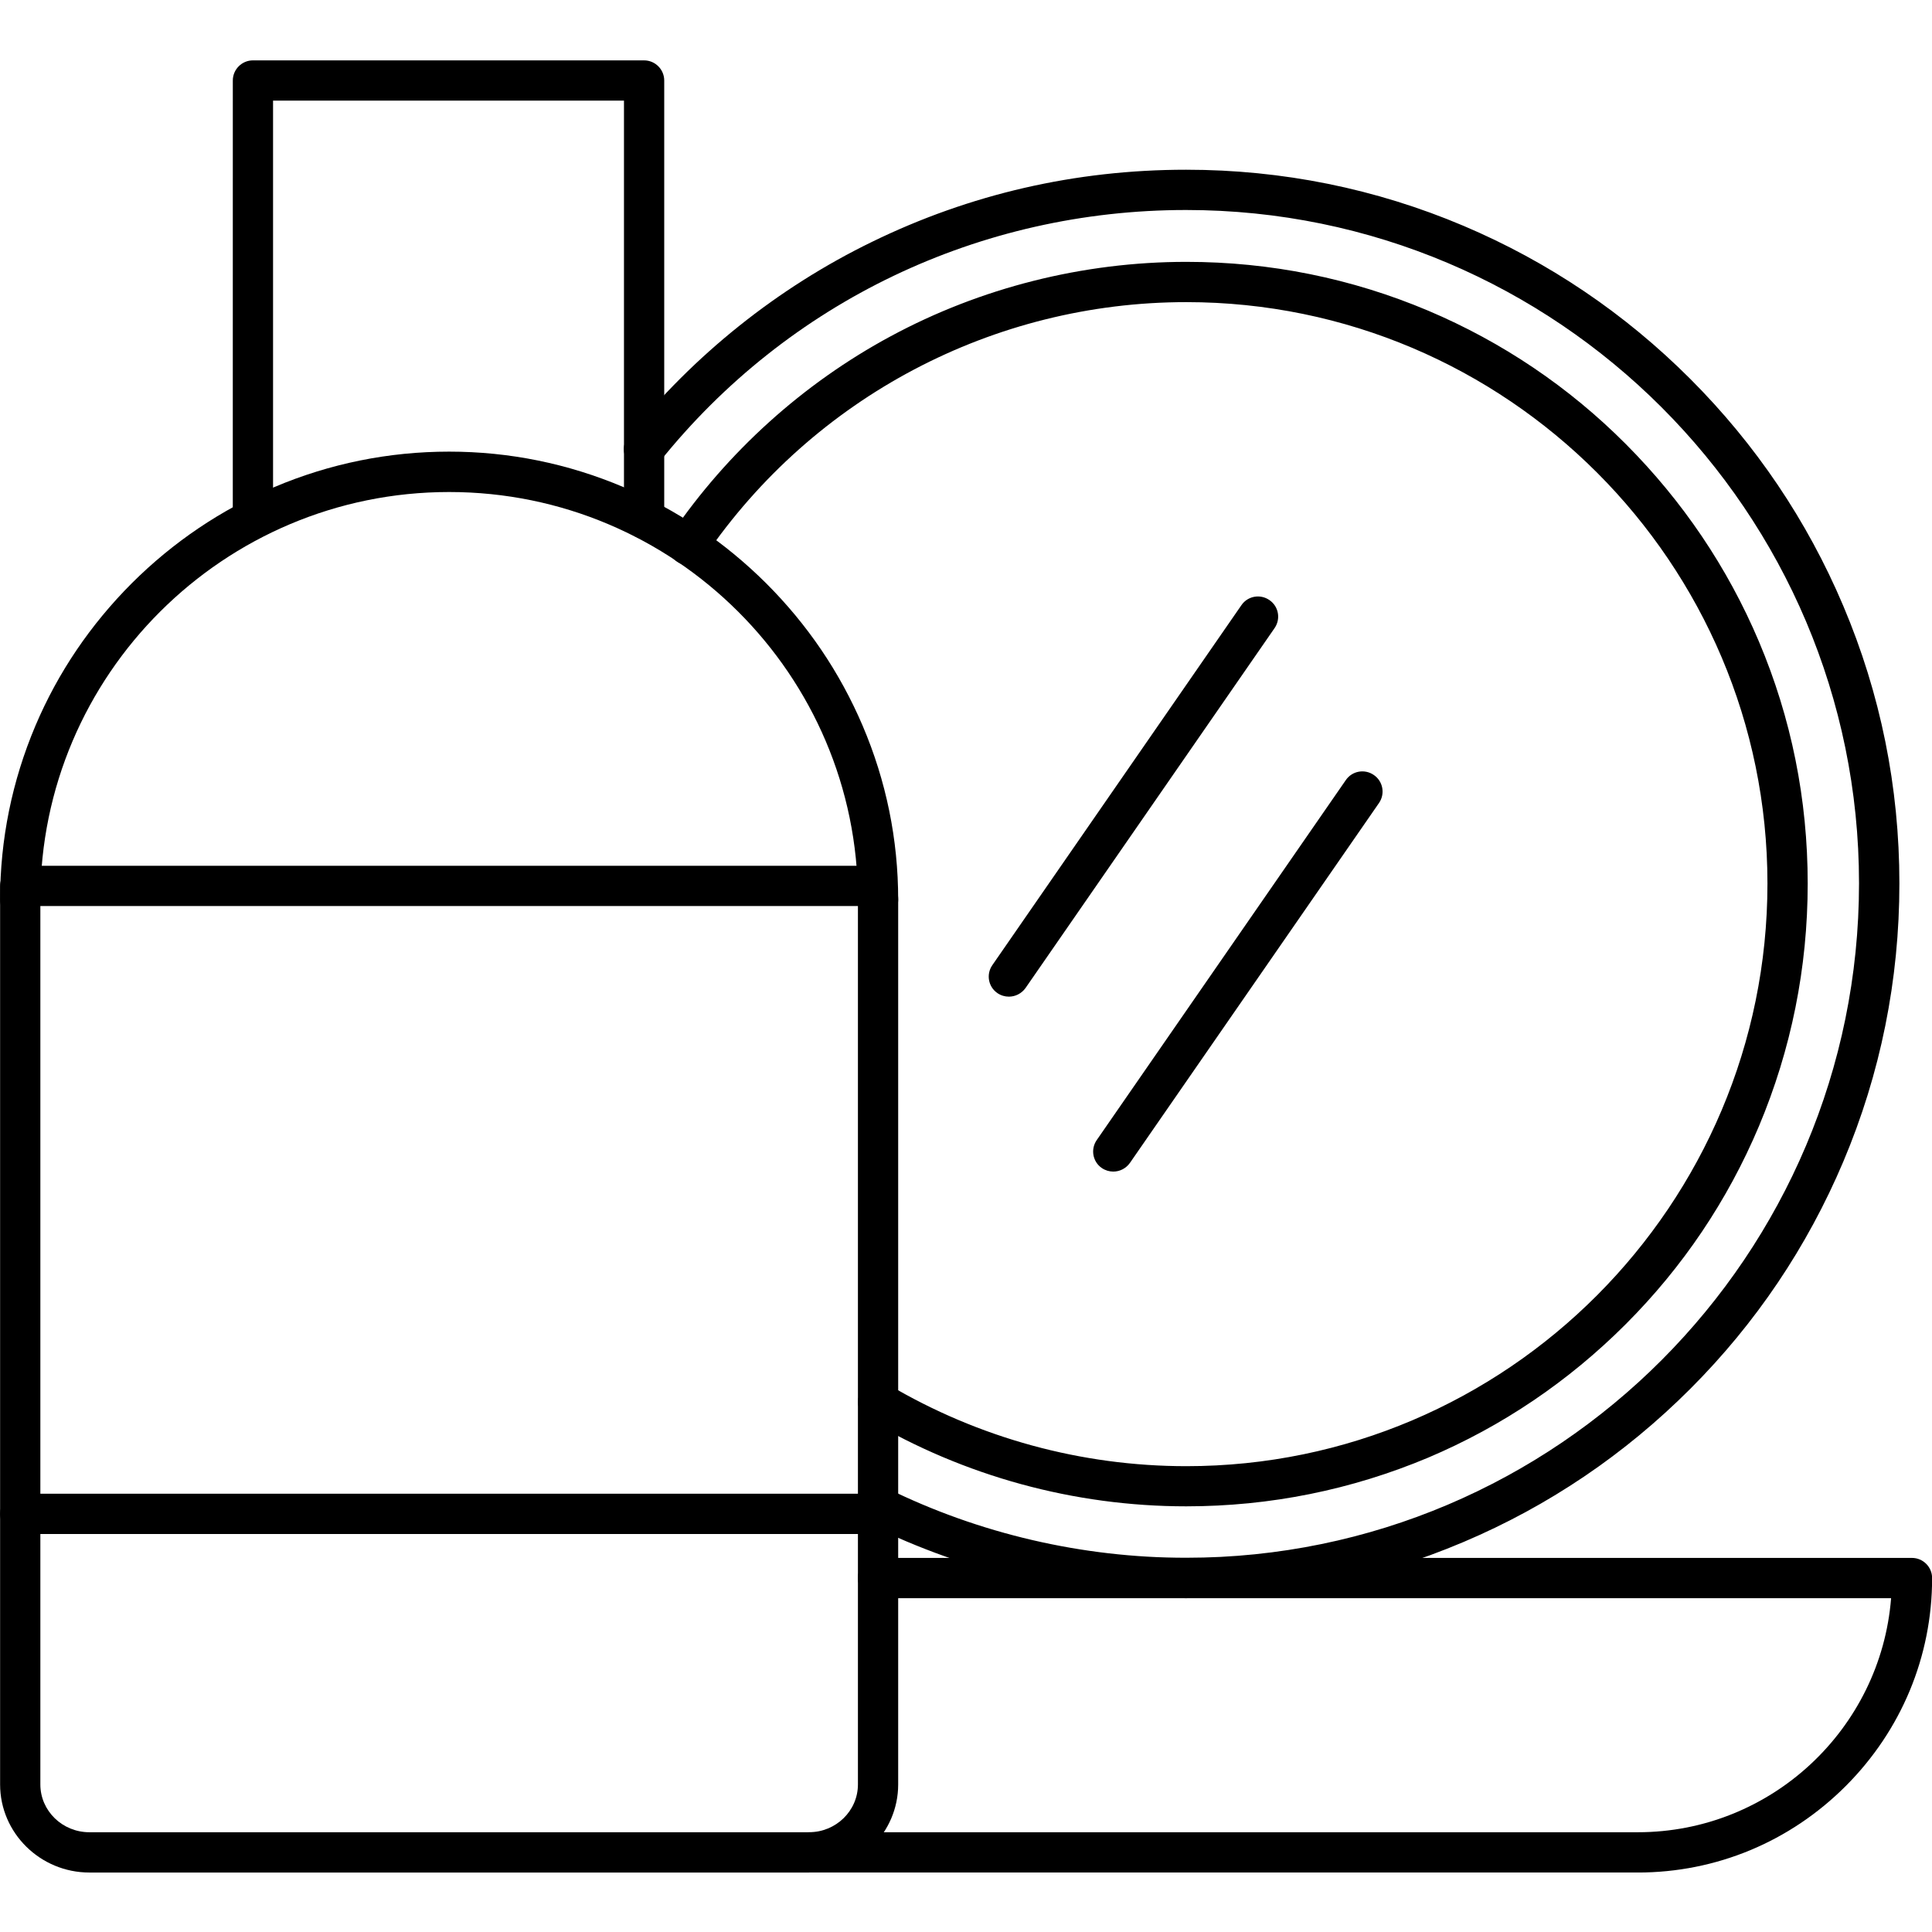 <svg xmlns="http://www.w3.org/2000/svg" xmlns:xlink="http://www.w3.org/1999/xlink" width="1080" zoomAndPan="magnify" viewBox="0 0 810 810" height="1080" preserveAspectRatio="xMidYMid meet" version="1.0"><defs><clipPath id="697f859559"><path d="M 330 653 L 810 653 L 810 785.062 L 330 785.062 Z M 330 653 " clip-rule="nonzero"/></clipPath><clipPath id="2fed8b4ef6"><path d="M 0.043 189 L 377 189 L 377 785.062 L 0.043 785.062 Z M 0.043 189 " clip-rule="nonzero"/></clipPath><clipPath id="f78c32870e"><path d="M 97 25.312 L 279 25.312 L 279 226 L 97 226 Z M 97 25.312 " clip-rule="nonzero"/></clipPath></defs><g clip-path="url(#697f859559)"><path fill="#000000" d="M 686.648 785.066 L 339.125 785.066 C 334.484 785.066 330.691 781.262 330.691 776.625 C 330.691 771.98 334.484 768.176 339.125 768.176 L 686.648 768.176 C 742.547 768.176 788.527 724.859 792.852 670.047 L 368.129 670.047 C 363.484 670.047 359.691 666.242 359.691 661.605 C 359.691 656.961 363.484 653.156 368.129 653.156 L 801.609 653.164 C 806.242 653.164 810.047 656.961 810.047 661.605 C 810.047 694.469 797.172 725.445 773.816 748.82 C 750.453 772.184 719.504 785.066 686.648 785.066 " fill-opacity="1" fill-rule="evenodd"/></g><path fill="#000000" d="M 497.328 670.047 C 451.395 670.047 405.414 659.332 364.387 639.074 C 360.223 637.012 358.48 631.953 360.531 627.781 C 362.594 623.617 367.656 621.871 371.82 623.934 C 410.527 643.031 453.926 653.105 497.277 653.105 C 652.848 653.105 779.402 526.27 779.402 370.316 C 779.402 214.672 652.848 88.043 497.277 88.043 C 410.734 88.043 330.32 126.504 276.582 193.562 C 273.68 197.203 268.359 197.789 264.719 194.887 C 261.082 191.984 260.496 186.66 263.398 183.012 C 290.77 148.875 326.047 120.648 365.492 101.449 C 406.676 81.344 451.023 71.16 497.277 71.16 C 537.617 71.16 576.75 79.078 613.605 94.688 C 649.199 109.785 681.16 131.355 708.637 158.844 C 736.109 186.332 757.68 218.312 772.762 253.922 C 788.426 290.859 796.328 330.008 796.328 370.367 C 796.328 410.832 788.426 450.082 772.812 487.02 C 757.73 522.68 736.164 554.762 708.688 582.25 C 681.215 609.738 649.258 631.371 613.664 646.457 C 576.801 662.129 537.672 670.047 497.328 670.047 " fill-opacity="1" fill-rule="evenodd"/><path fill="#000000" d="M 497.328 631.535 C 450.398 631.535 404.203 618.918 363.855 595.02 C 359.855 592.641 358.531 587.473 360.902 583.461 C 363.281 579.453 368.445 578.137 372.453 580.508 C 410.211 602.879 453.402 614.703 497.383 614.703 C 631.699 614.703 741.012 505.121 741.012 370.418 C 741.012 236.035 631.699 126.668 497.383 126.668 C 416.539 126.668 341.074 166.504 295.516 233.246 C 292.883 237.094 287.652 238.098 283.809 235.461 C 279.953 232.824 278.961 227.594 281.594 223.746 C 305.059 189.348 336.75 160.75 373.348 141.02 C 411.164 120.598 454.09 109.785 497.383 109.785 C 532.555 109.785 566.672 116.699 598.789 130.258 C 629.793 143.398 657.695 162.176 681.582 186.129 C 705.469 210.086 724.301 237.941 737.434 268.961 C 751.035 301.094 757.887 335.227 757.887 370.418 C 757.887 405.715 750.984 439.961 737.434 472.195 C 724.301 503.324 705.52 531.234 681.582 555.184 C 657.645 579.141 629.793 597.973 598.789 611.113 C 566.621 624.621 532.504 631.535 497.328 631.535 " fill-opacity="1" fill-rule="evenodd"/><path fill="#000000" d="M 422.977 417.848 C 421.336 417.848 419.652 417.375 418.176 416.371 C 414.324 413.734 413.371 408.453 416.066 404.605 L 520.477 253.711 C 523.113 249.863 528.391 248.91 532.238 251.605 C 536.09 254.242 537.035 259.516 534.348 263.371 L 429.934 414.266 C 428.246 416.586 425.66 417.848 422.977 417.848 " fill-opacity="1" fill-rule="evenodd"/><path fill="#000000" d="M 466.738 491.191 C 465.109 491.191 463.418 490.711 461.941 489.707 C 458.098 487.07 457.145 481.797 459.84 477.941 L 564.242 327.055 C 566.887 323.199 572.156 322.246 576.012 324.941 C 579.855 327.578 580.809 332.852 578.121 336.707 L 473.699 487.594 C 472.02 489.922 469.434 491.191 466.738 491.191 " fill-opacity="1" fill-rule="evenodd"/><g clip-path="url(#2fed8b4ef6)"><path fill="#000000" d="M 339.125 785.066 L 37.484 785.066 C 16.867 785.066 0.043 768.492 0.043 748.133 L 0.043 377.219 C 0.043 351.957 5.055 327.422 14.859 304.254 C 24.352 281.883 37.965 261.84 55.258 244.527 C 72.555 227.277 92.699 213.668 115.109 204.168 C 138.309 194.355 162.941 189.348 188.305 189.348 C 213.566 189.348 238.086 194.355 261.285 204.168 C 283.707 213.668 303.789 227.227 321.145 244.477 C 338.492 261.781 352.094 281.832 361.641 304.203 C 371.555 327.422 376.566 351.957 376.566 377.219 L 376.566 748.133 C 376.566 768.492 359.742 785.066 339.125 785.066 Z M 188.305 206.281 C 93.805 206.281 16.918 282.941 16.918 377.219 L 16.918 748.133 C 16.918 759.211 26.145 768.176 37.484 768.176 L 339.125 768.176 C 350.465 768.176 359.691 759.211 359.691 748.133 L 359.691 377.219 C 359.691 282.941 282.805 206.281 188.305 206.281 " fill-opacity="1" fill-rule="evenodd"/></g><path fill="#000000" d="M 368.129 643.137 L 8.48 643.137 C 3.836 643.137 0.043 639.34 0.043 634.695 C 0.043 630.047 3.836 626.254 8.48 626.254 L 368.129 626.254 C 372.773 626.254 376.566 630.047 376.566 634.695 C 376.566 639.34 372.773 643.137 368.129 643.137 Z M 368.129 385.672 C 364.387 385.672 361.219 383.238 360.113 379.867 L 16.496 379.867 C 15.391 383.238 12.223 385.672 8.48 385.672 C 3.836 385.672 0.043 381.867 0.043 377.219 L 0.043 371.426 C 0.043 366.777 3.836 362.984 8.48 362.984 L 367.605 362.984 C 372.238 362.984 376.043 366.777 376.043 371.426 C 376.043 372 376.145 372.789 376.25 373.641 C 376.41 374.746 376.566 375.957 376.566 377.219 C 376.566 381.867 372.773 385.672 368.129 385.672 " fill-opacity="1" fill-rule="evenodd"/><g clip-path="url(#f78c32870e)"><path fill="#000000" d="M 270.043 225.801 C 265.406 225.801 261.605 222.004 261.605 217.359 L 261.605 42.195 L 114.48 42.195 L 114.48 217.359 C 114.48 222.004 110.68 225.801 106.035 225.801 C 101.402 225.801 97.598 222.004 97.598 217.359 L 97.609 33.754 C 97.609 29.109 101.402 25.312 106.035 25.312 L 270.043 25.312 C 274.684 25.312 278.48 29.109 278.48 33.754 L 278.48 217.359 C 278.48 222.004 274.684 225.801 270.043 225.801 " fill-opacity="1" fill-rule="evenodd"/></g></svg>
